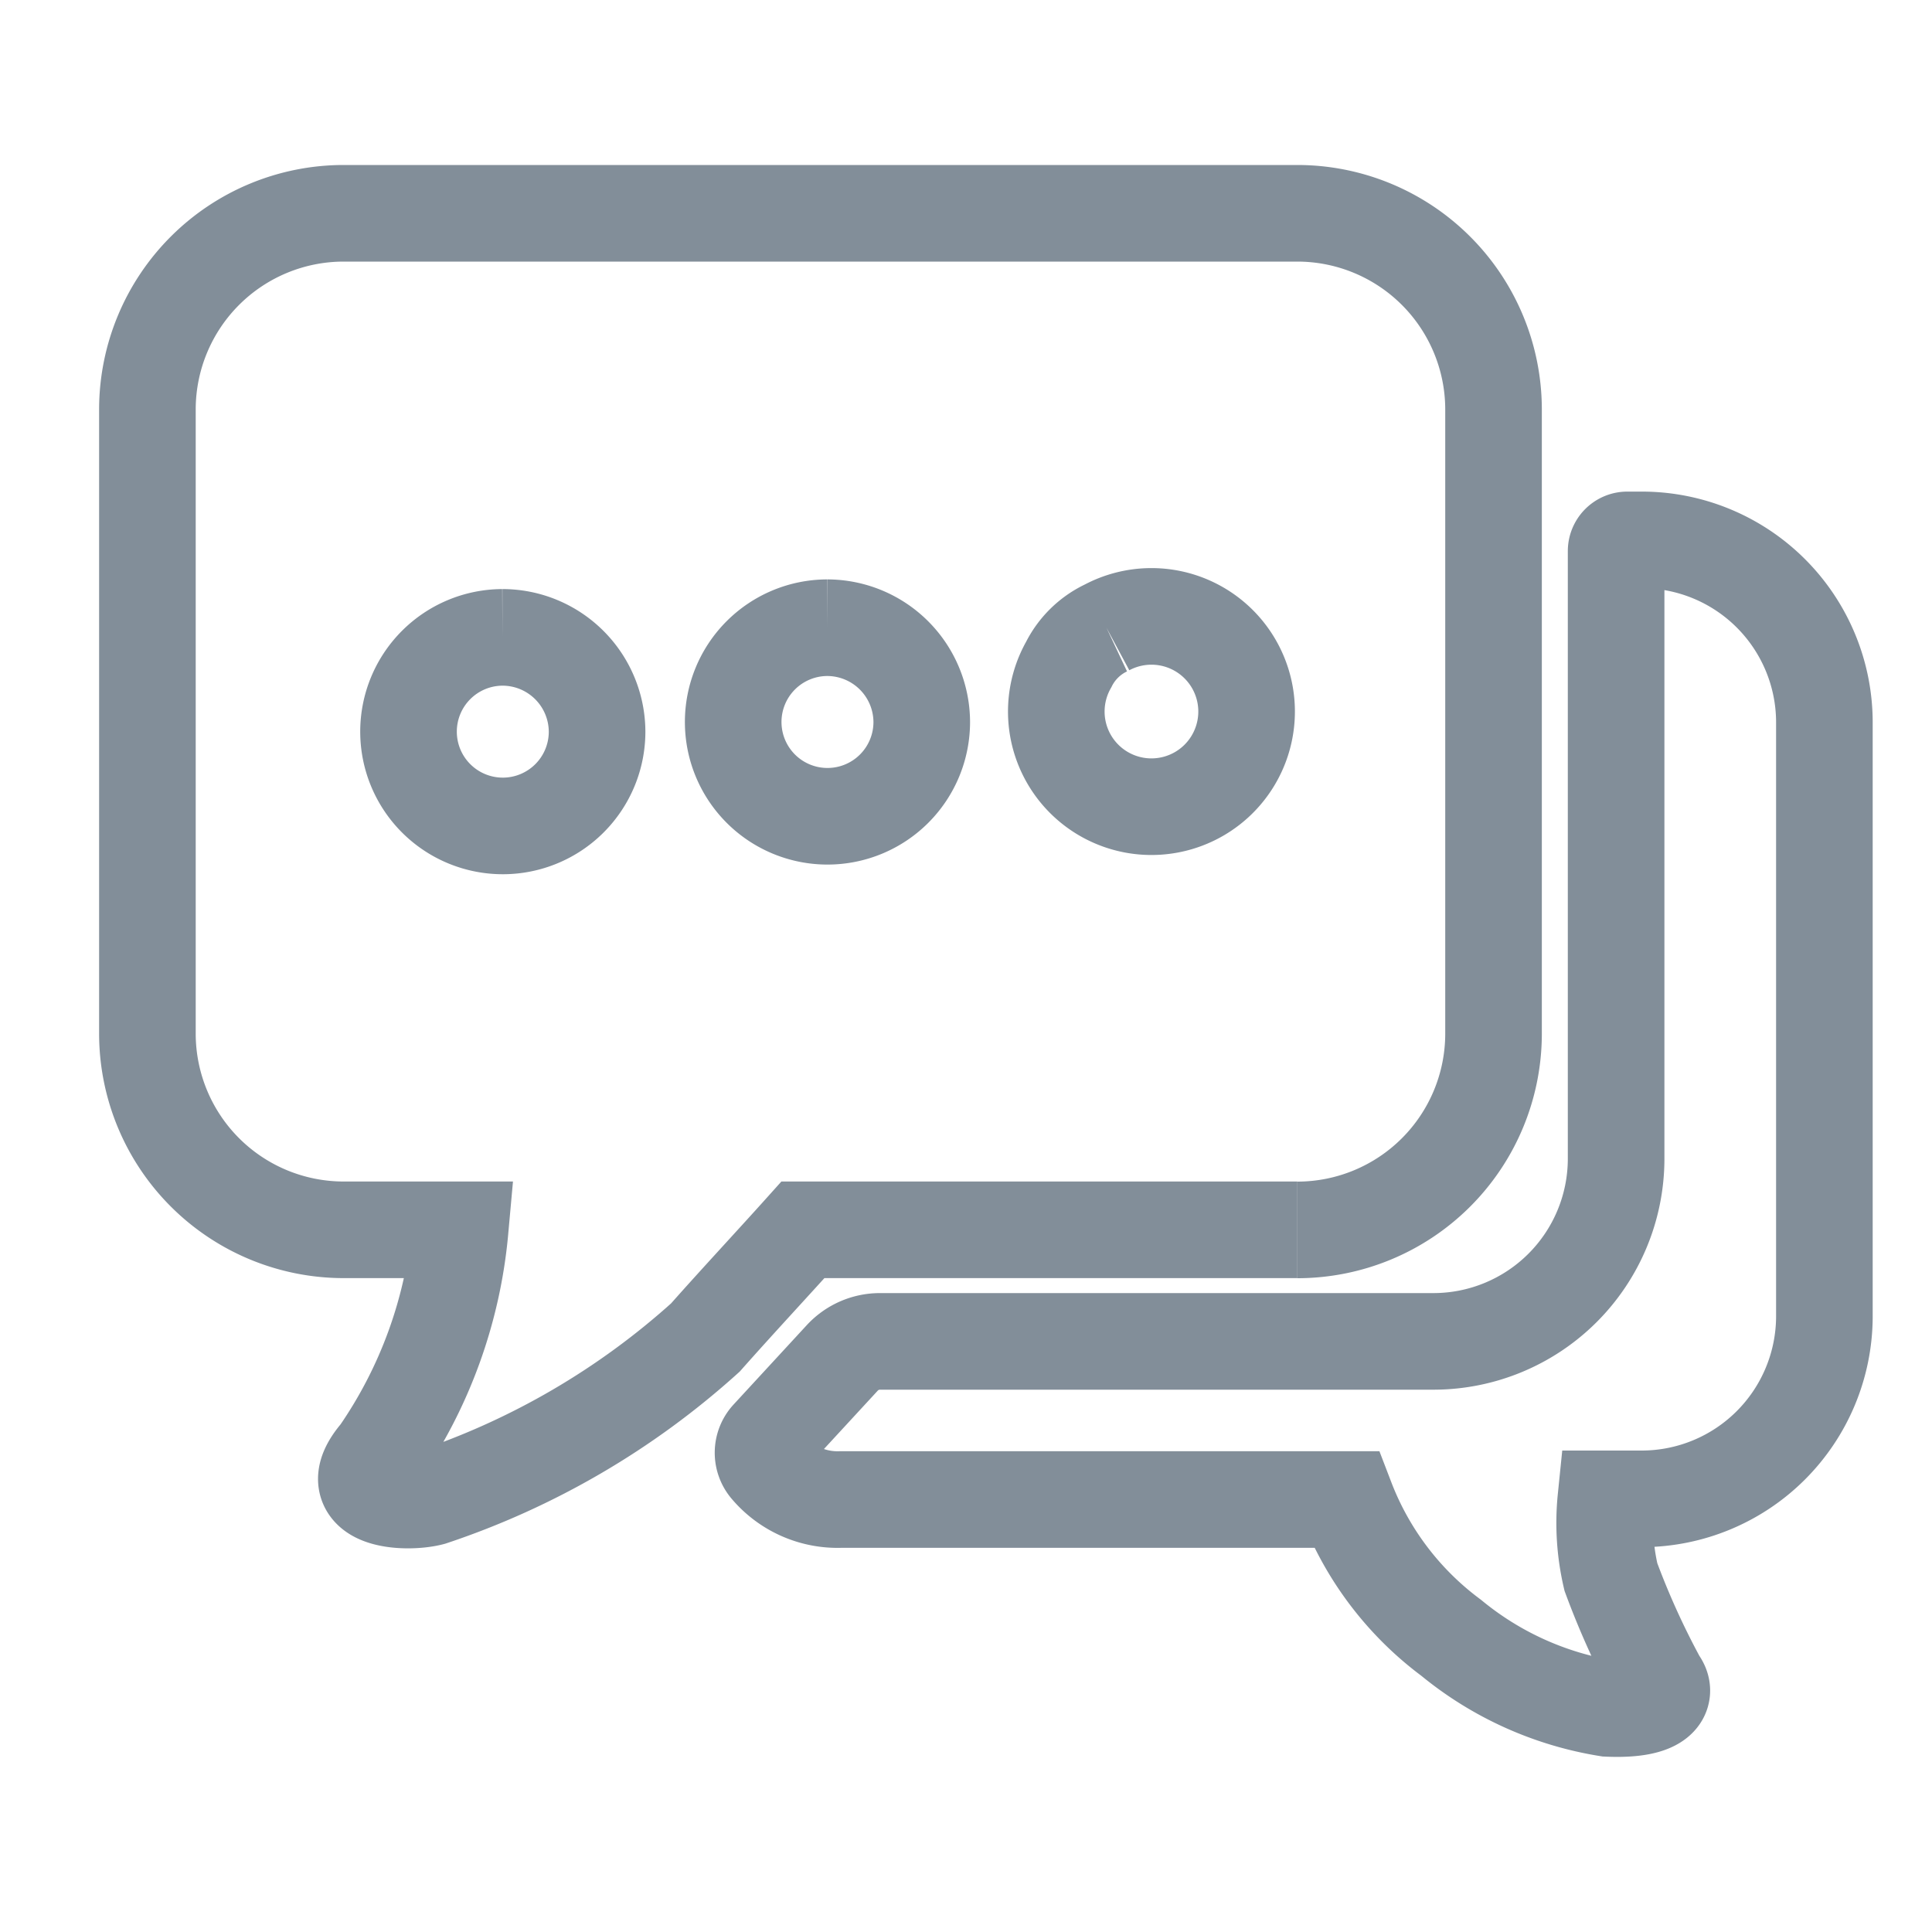 <svg xmlns="http://www.w3.org/2000/svg" xmlns:xlink="http://www.w3.org/1999/xlink" width="20" height="20" viewBox="0 0 20 20">
  <defs>
    <clipPath id="clip-path">
      <rect id="Rectangle_6360" data-name="Rectangle 6360" width="20" height="20" transform="translate(0)" fill="none" stroke="#828e99" stroke-width="1"/>
    </clipPath>
  </defs>
  <g id="chat" transform="translate(0)" clip-path="url(#clip-path)">
    <path id="Path_14037" data-name="Path 14037" d="M13.942,14.077H8.826c-.305.34-.67.731-1.01,1.115a8.019,8.019,0,0,1-2.836,1.655c-.263.07-.963.035-.542-.453a4.844,4.844,0,0,0,.839-2.317H4.07a2.032,2.032,0,0,1-2.03-2.022V5.575A2.032,2.032,0,0,1,4.07,3.554h9.873a2.032,2.032,0,0,1,2.032,2.021v6.481a2.032,2.032,0,0,1-2.032,2.022M11.968,7.844a.834.834,0,0,0-.391.382.985.985,0,1,0,.391-.382m-2.892,0a.976.976,0,1,0,.98.977.98.98,0,0,0-.98-.977m-3.361.1a.976.976,0,1,0,.98.976.98.98,0,0,0-.98-.976m11.8-1.009h-.155a.116.116,0,0,0-.116.116v6.3a1.892,1.892,0,0,1-1.891,1.881H9.624a.531.531,0,0,0-.391.171l-.757.821a.236.236,0,0,0-.009.311.936.936,0,0,0,.751.334H14.45A3.219,3.219,0,0,0,15.536,18.3a3.391,3.391,0,0,0,1.619.731c.56.025.621-.157.525-.28a8.247,8.247,0,0,1-.49-1.08,2.462,2.462,0,0,1-.052-.809h.377A1.892,1.892,0,0,0,19.4,14.982V8.816a1.89,1.89,0,0,0-1.891-1.881" transform="translate(-0.514 -1.346)" fill="none" stroke="#828e99" stroke-width="1" fill-rule="evenodd"/>
  </g>
</svg>
